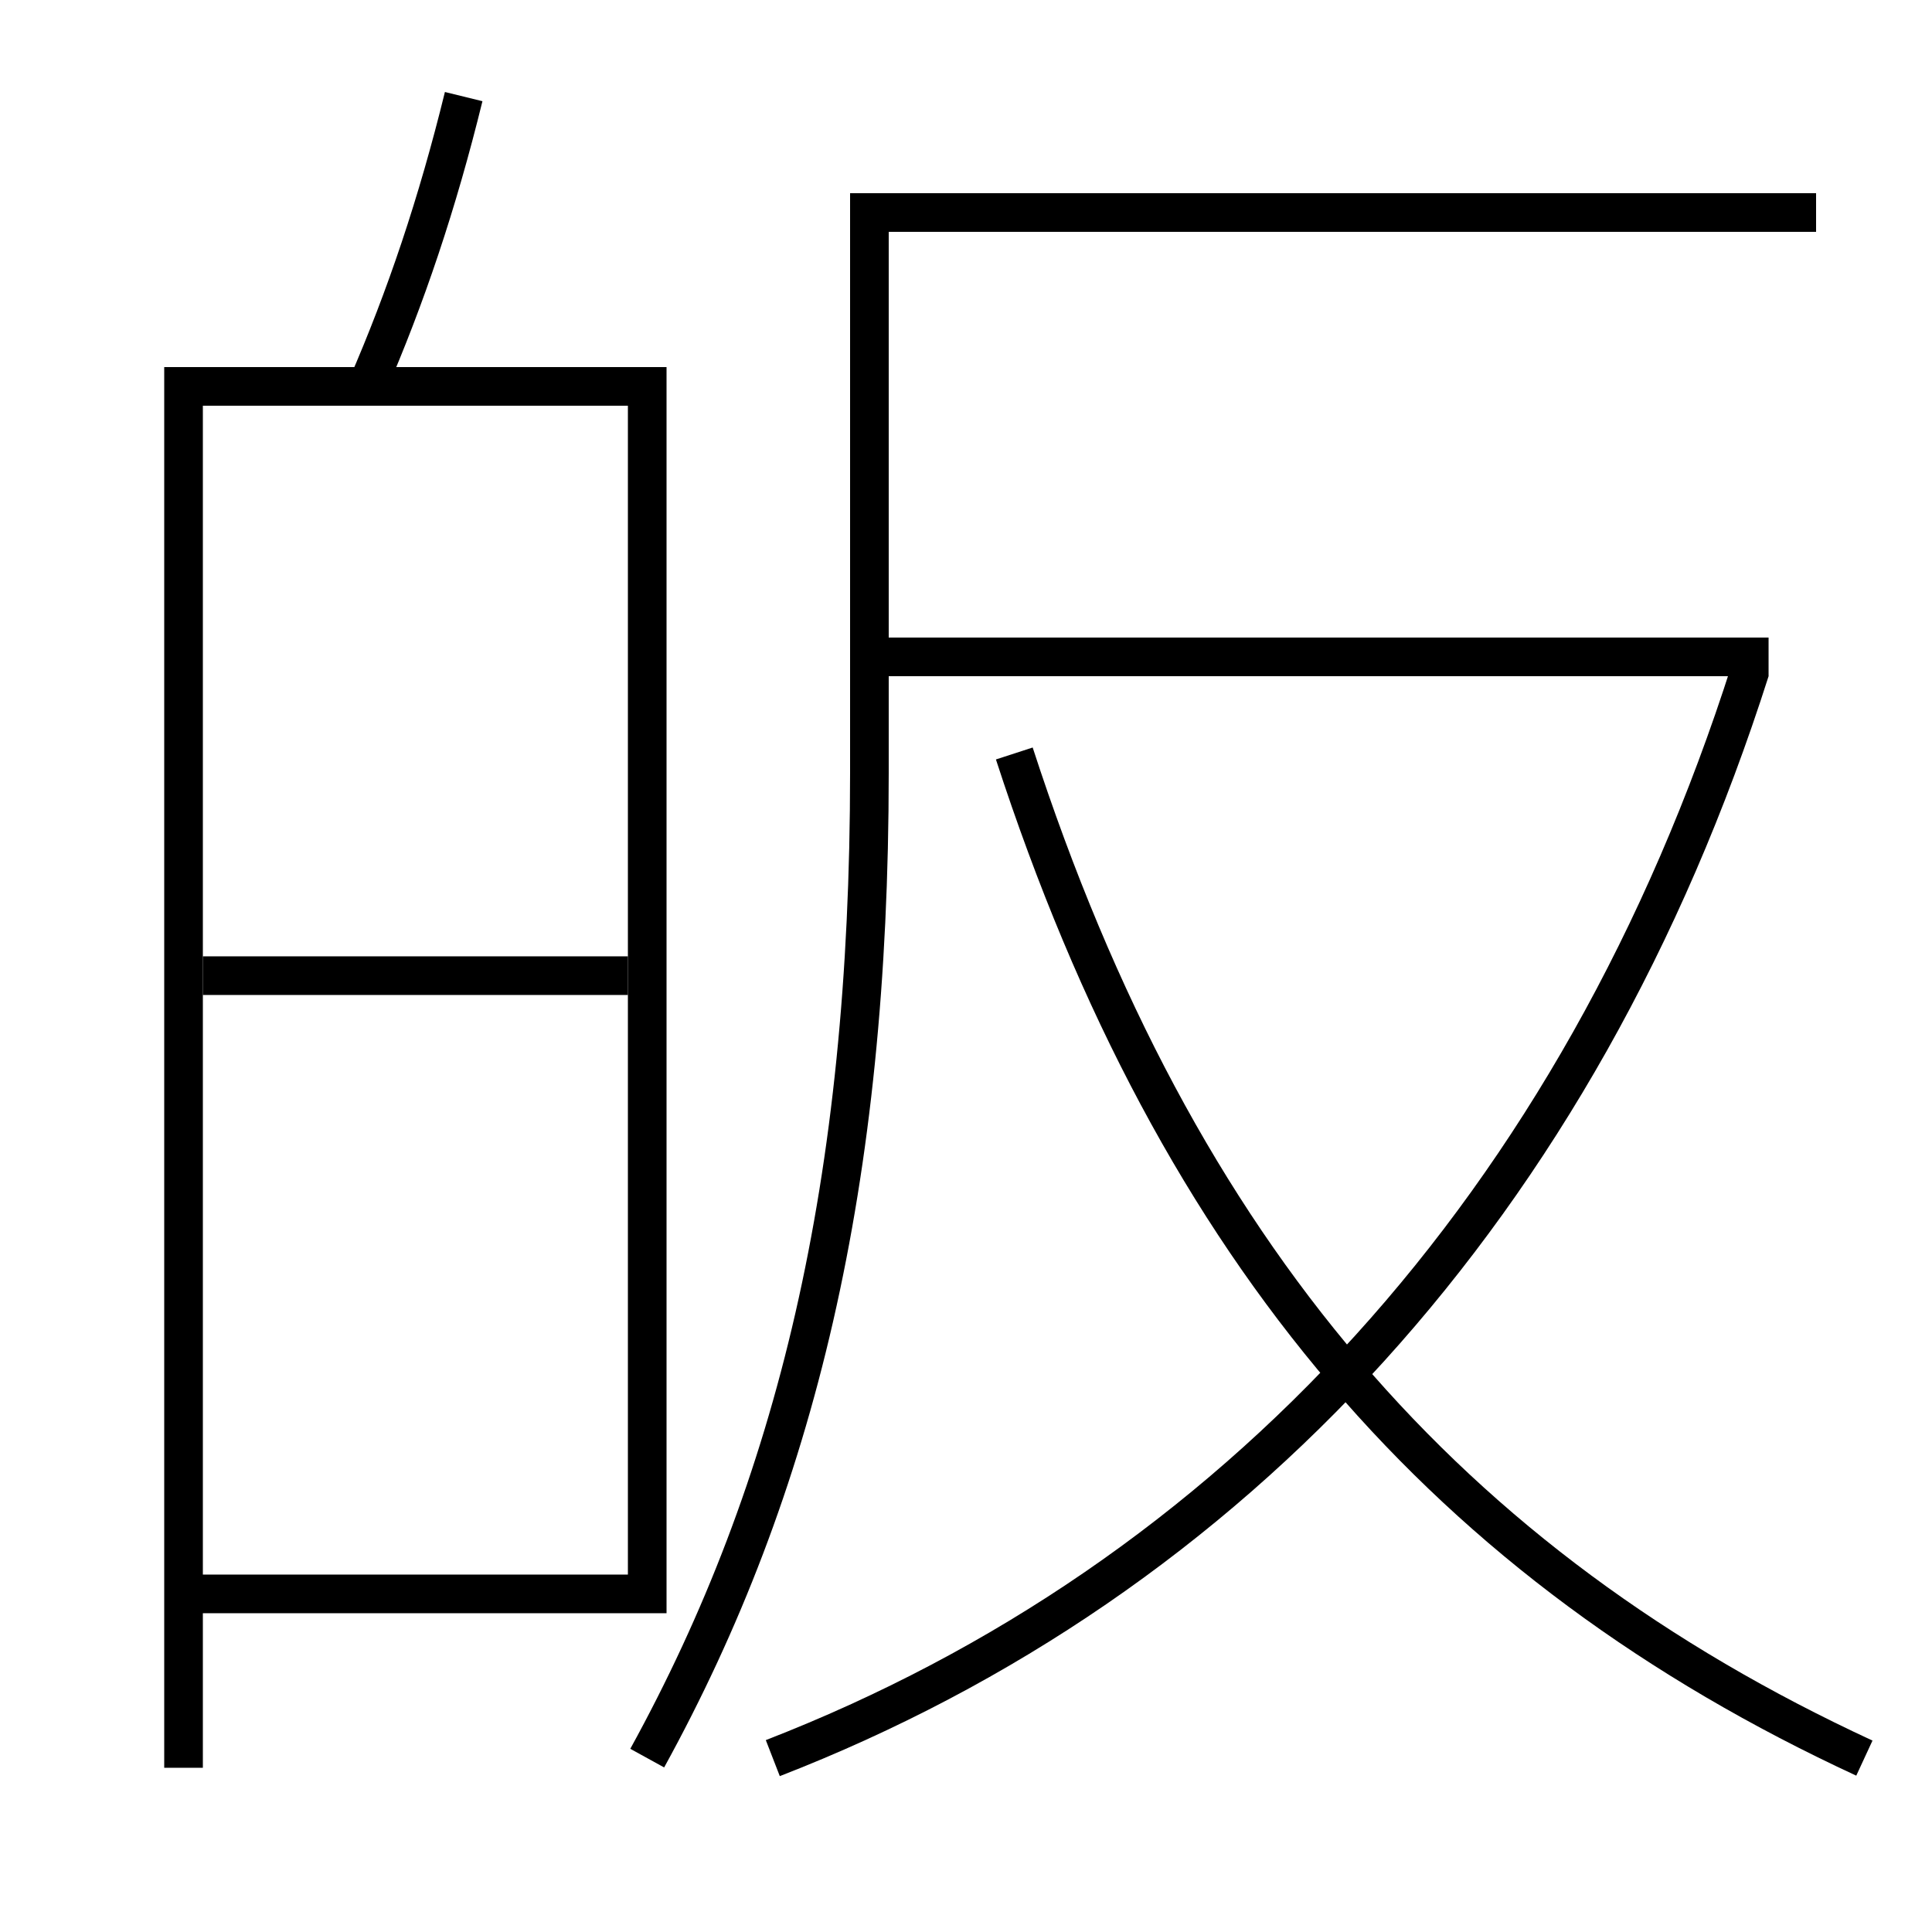 <?xml version='1.0' encoding='utf-8'?>
<svg xmlns="http://www.w3.org/2000/svg" height="100px" version="1.0" viewBox="0 0 100 100" width="100px" x="0px" y="0px">
<line fill="none" stroke="#000000" stroke-width="2" x1="45" x2="91.541" y1="34" y2="34" /><line fill="none" stroke="#000000" stroke-width="2" x1="10.5" x2="32.5" y1="50.5" y2="50.5" /><polyline fill="none" points="10.5,82.5 33.5,82.5 33.5,20 9.5,20 9.5,91.5" stroke="#000000" stroke-width="2" /><path d="M40,91 c23.791,-9.235 41.752,-28.581 50.589,-56.304" fill="none" stroke="#000000" stroke-width="2" /><path d="M96.5,91 c-21.454,-9.931 -35.543,-25.981 -44,-52" fill="none" stroke="#000000" stroke-width="2" /><path d="M33.5,91 c7.728,-14.052 11.5,-29.832 11.5,-51 v-29.0 h49.0" fill="none" stroke="#000000" stroke-width="2" /><path d="M24,5 c-1.357,5.532 -3.001,10.408 -5,15" fill="none" stroke="#000000" stroke-width="2" /></svg>